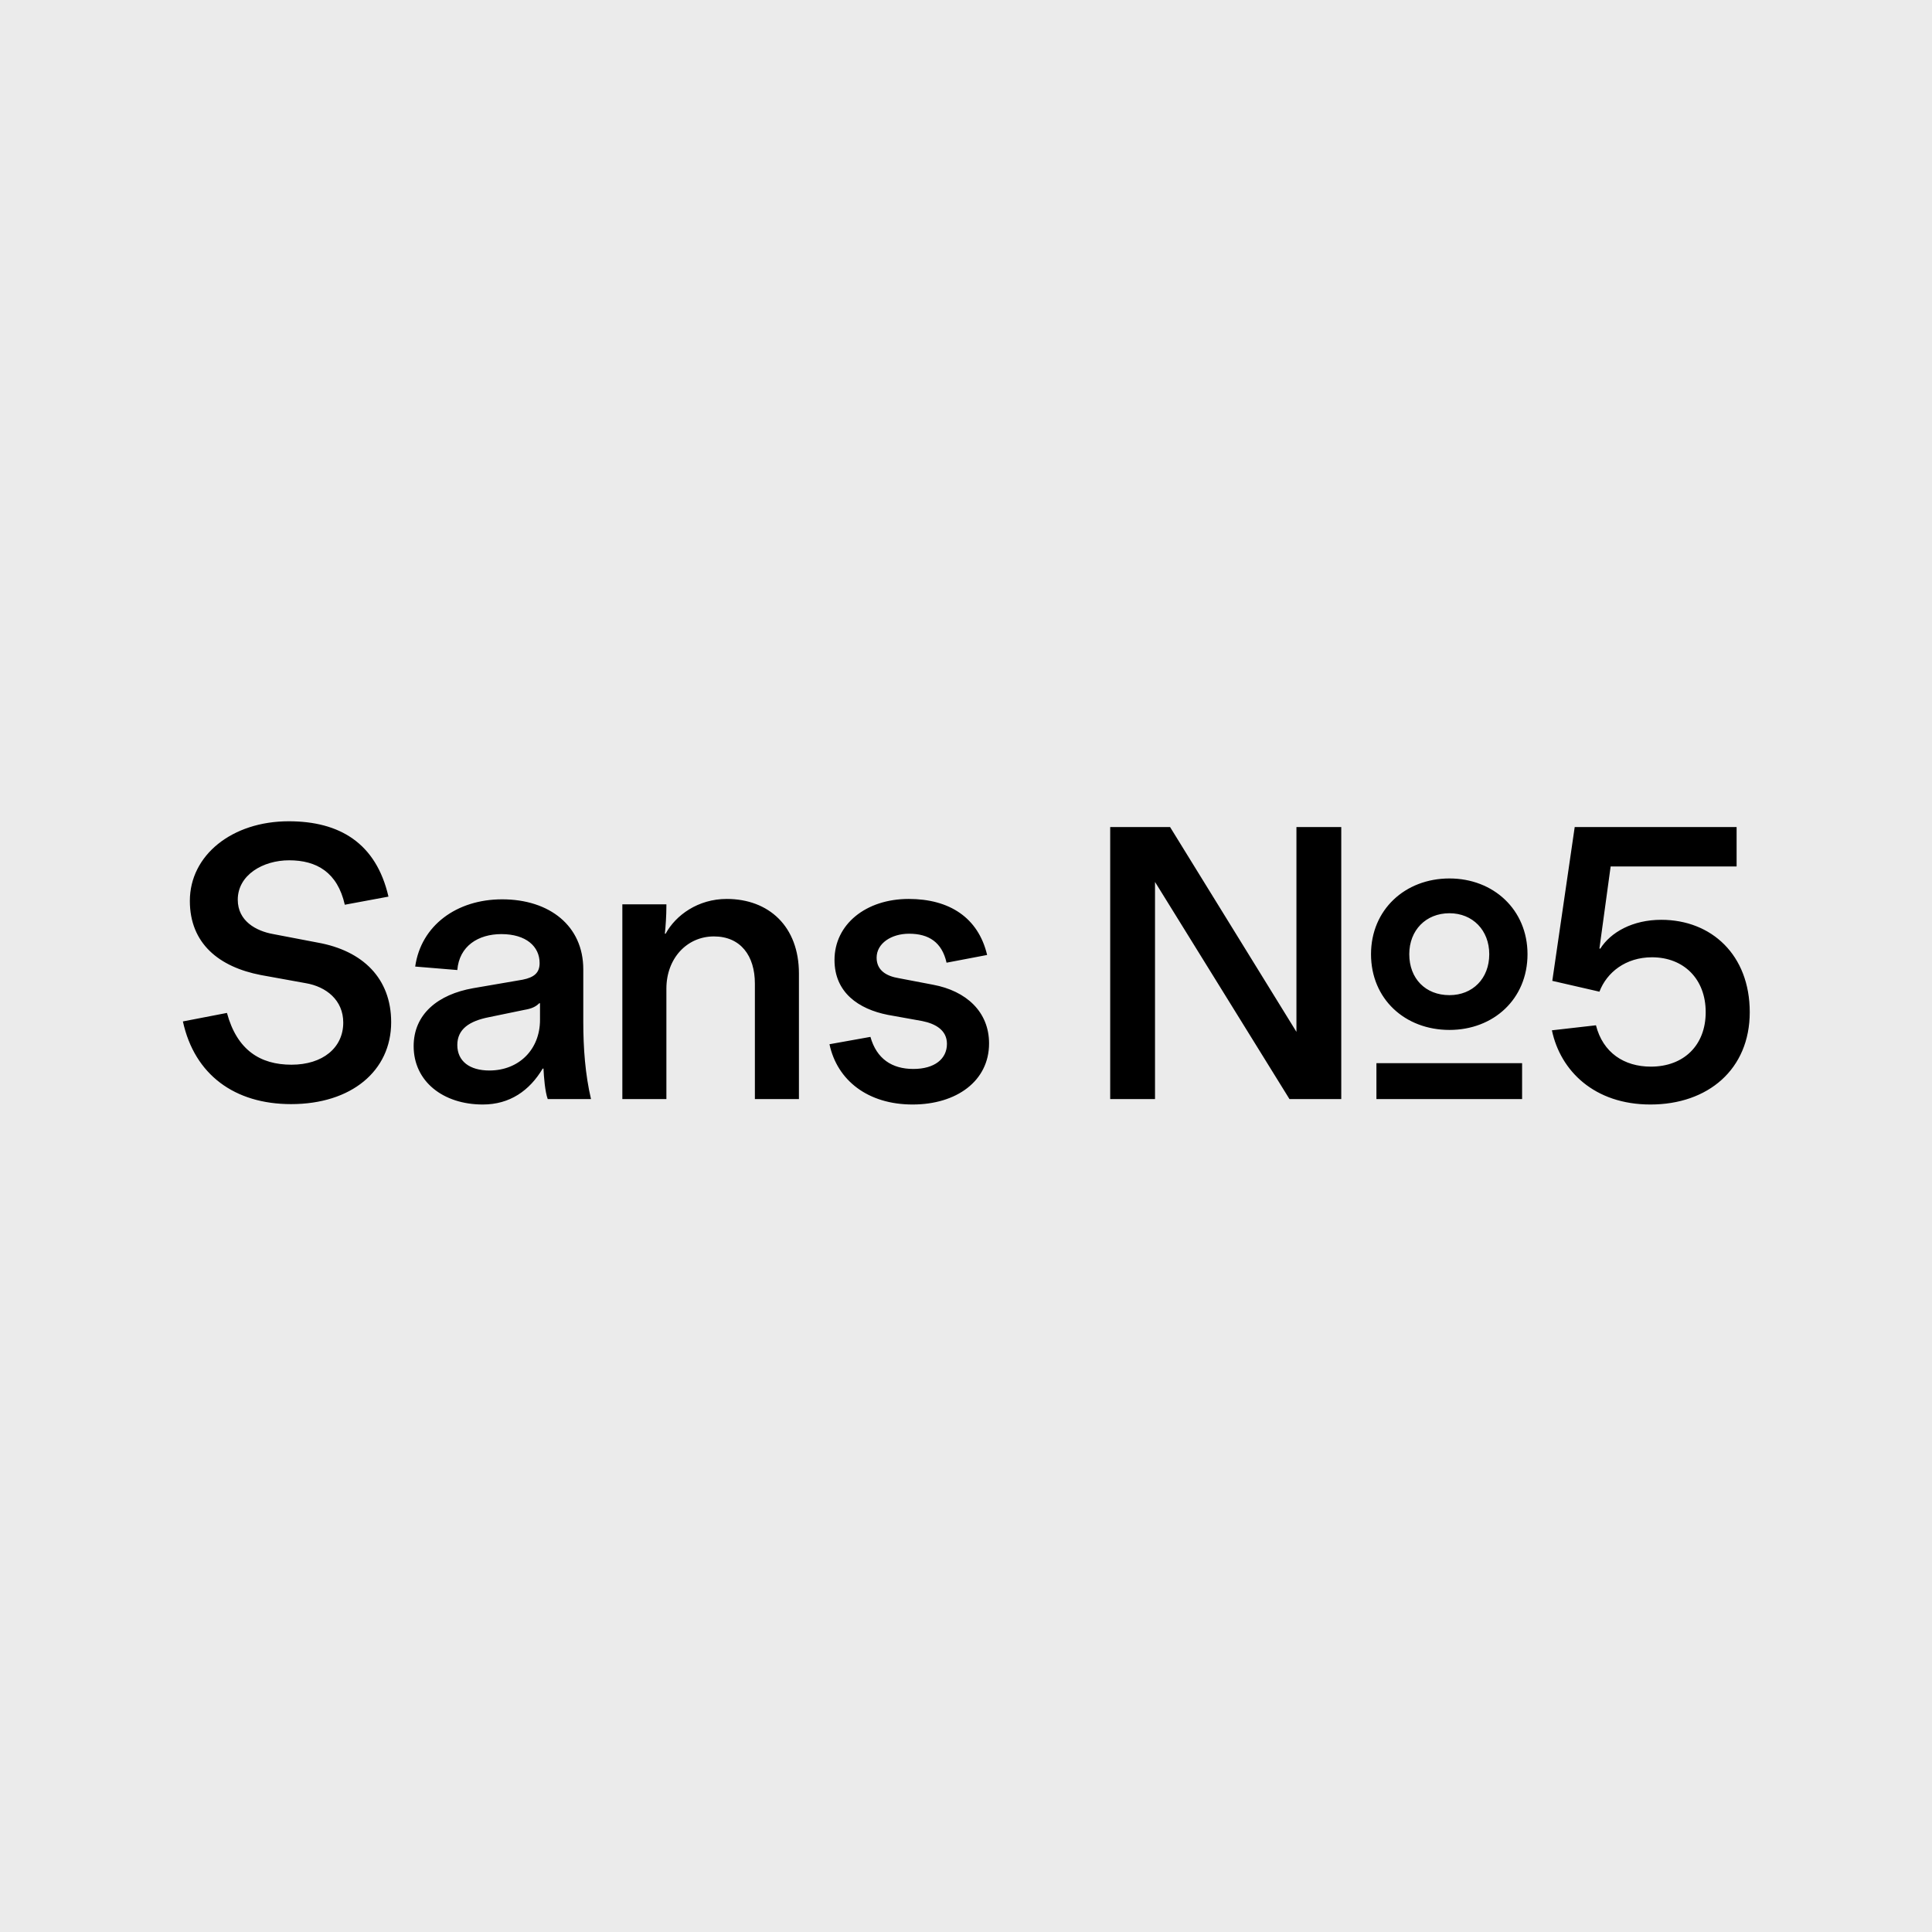 <svg width="900" height="900" viewBox="0 0 900 900" fill="none" xmlns="http://www.w3.org/2000/svg">
<rect width="900" height="900" fill="#EBEBEB"/>
<path d="M160.62 421.46L180.96 417.68C175.2 392.66 158.1 382.58 134.52 382.58C108.06 382.58 88.44 398.42 88.44 419.66C88.44 439.46 101.94 450.44 121.56 454.22L142.44 458C151.98 459.62 159.9 465.92 159.9 476.36C159.9 488.06 150.36 495.98 135.78 495.98C121.2 495.98 110.4 489.14 105.72 471.86L85.2 475.82C90.6 500.66 109.32 514.34 135.6 514.34C163.68 514.34 182.22 498.86 182.22 476.18C182.22 455.84 169.08 442.88 148.02 439.1L127.32 435.14C119.22 433.7 110.76 429.02 110.76 419.12C110.76 407.6 122.46 400.76 134.7 400.76C147.48 400.76 157.2 406.34 160.62 421.46ZM271.714 476V451.52C271.714 431.36 256.054 418.94 233.914 418.94C212.674 418.94 196.114 431.18 193.414 450.26L213.034 451.88C213.934 440.72 222.754 435.14 233.554 435.14C245.074 435.14 251.374 440.9 251.374 448.64C251.374 453.14 248.854 455.3 243.454 456.38L220.414 460.34C204.034 463.22 192.694 472.4 192.694 487.34C192.694 503.72 206.374 514.52 224.914 514.52C237.514 514.52 246.694 508.04 252.814 497.78H253.174C253.354 501.74 253.894 508.58 255.154 512H275.314C272.614 500.48 271.714 488.24 271.714 476ZM213.034 486.8C213.034 479.42 218.614 475.64 227.794 473.84L244.354 470.42C247.594 469.88 249.574 468.98 251.194 467.36H251.554V475.1C251.554 488.96 241.654 498.68 227.974 498.68C218.794 498.68 213.034 494.36 213.034 486.8ZM289.913 512H310.433V460.52C310.433 446.48 319.973 436.22 332.573 436.22C344.993 436.22 351.653 445.22 351.653 458.18V512H372.173V453.5C372.173 431.54 358.133 418.76 338.513 418.76C325.193 418.76 314.753 426.32 310.073 434.96H309.713C310.073 431.72 310.433 426.5 310.433 422V421.28H289.913V512ZM440.943 448.46L459.843 444.86C455.703 427.4 442.203 418.76 423.303 418.76C403.323 418.76 388.743 430.64 388.743 447.2C388.743 462.32 399.903 470.06 413.583 472.76L429.603 475.64C435.903 476.9 441.123 479.96 441.123 486.26C441.123 493.28 435.363 497.96 425.463 497.96C415.563 497.96 408.363 493.28 405.483 483.02L386.403 486.44C390.003 503.36 404.403 514.52 425.103 514.52C445.623 514.52 460.743 503.54 460.743 486.08C460.743 471.32 450.123 461.6 434.643 458.72L418.623 455.66C413.223 454.76 408.363 452.24 408.363 446.12C408.363 439.46 415.203 434.96 423.483 434.96C432.663 434.96 438.783 438.92 440.943 448.46ZM517.172 385.28V512H538.052V410.84L600.692 512H624.812V385.28H603.932V480.68L545.072 385.28H517.172ZM638.672 444.5C638.672 465.38 654.512 479.78 675.212 479.78C695.732 479.78 711.572 465.38 711.572 444.5C711.572 423.8 695.732 409.22 675.212 409.22C654.512 409.22 638.672 423.8 638.672 444.5ZM641.192 512H709.052V495.26H641.192V512ZM656.492 444.5C656.492 433.34 664.232 425.42 675.212 425.42C686.012 425.42 693.752 433.34 693.752 444.5C693.752 455.84 686.012 463.58 675.212 463.58C664.052 463.58 656.492 455.84 656.492 444.5ZM808.979 403.64V385.28H733.559L723.119 456.92L745.079 461.96C748.499 452.96 757.319 445.94 769.559 445.94C784.319 445.94 794.579 456.02 794.579 471.5C794.579 486.98 784.319 496.88 769.019 496.88C756.599 496.88 746.699 490.4 743.459 477.62L722.939 479.96C726.899 498.86 742.739 514.52 768.839 514.52C795.659 514.52 815.099 498.14 815.099 471.5C815.099 444.86 797.279 428.48 773.879 428.48C760.559 428.48 750.299 434.24 745.439 441.98L745.079 441.8L750.299 403.64H808.979Z" fill="black"/>
</svg>
